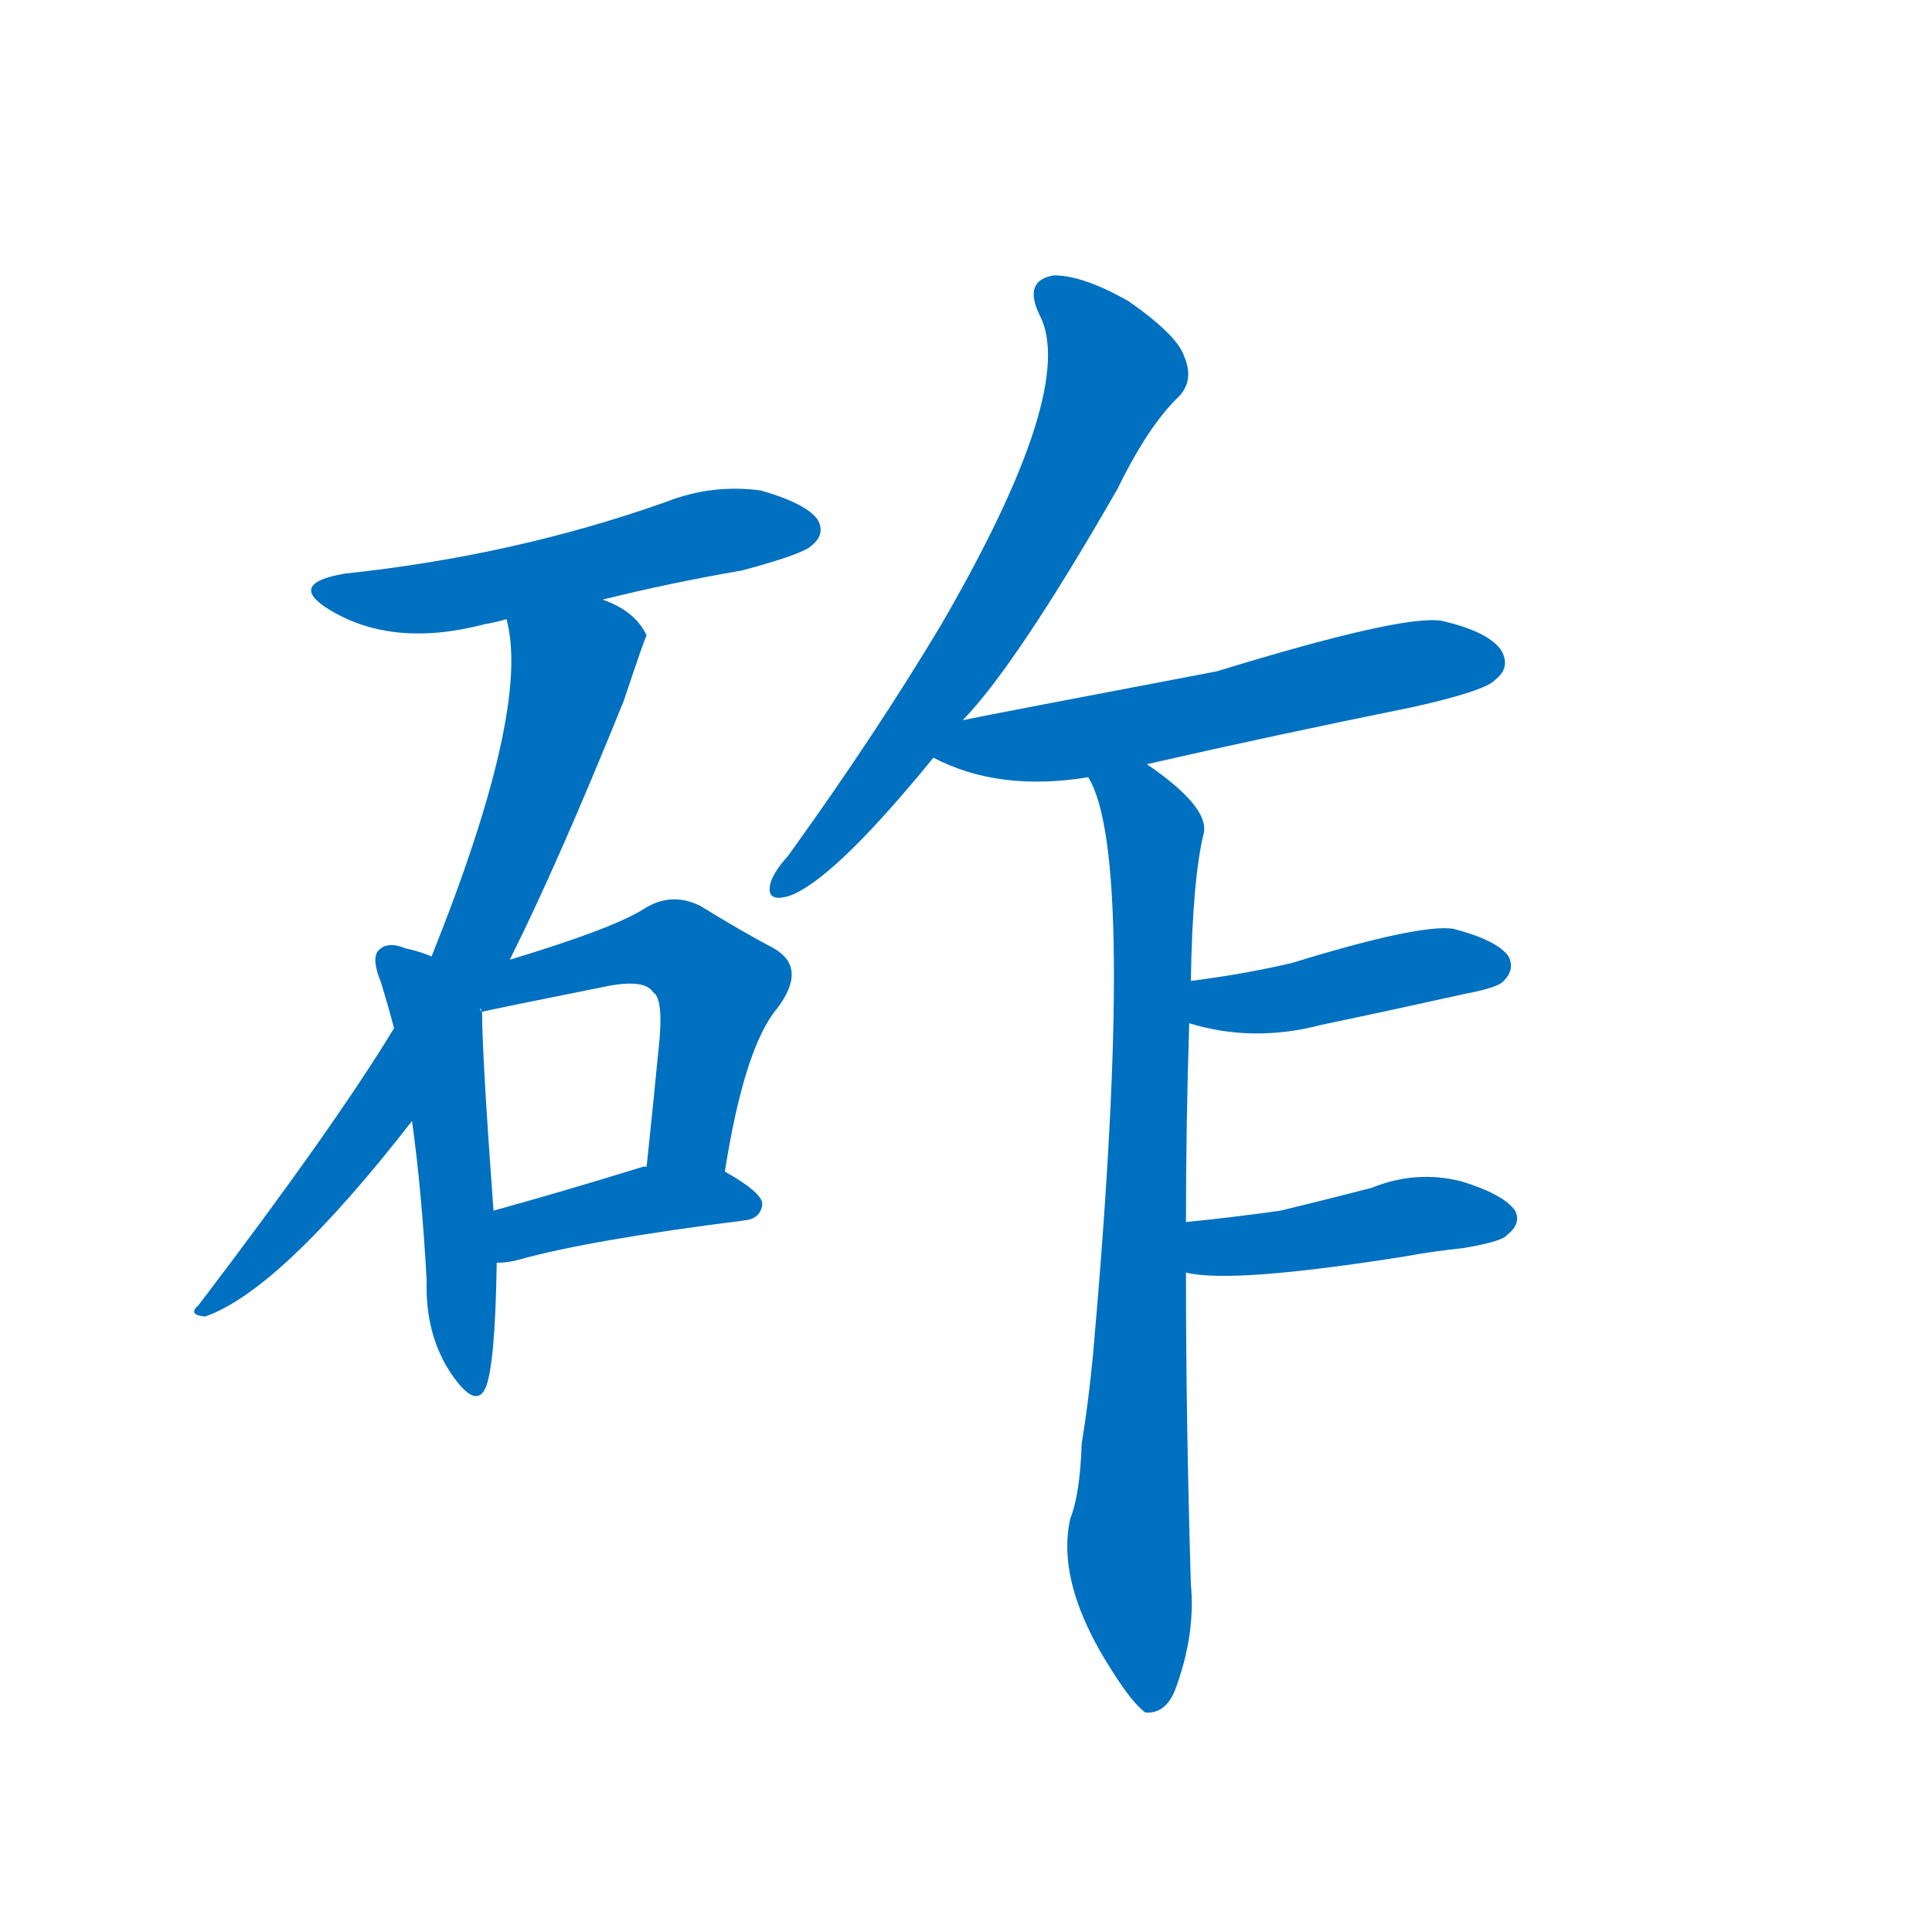 <svg width='83' height='83' >
                                <g transform="translate(3, 70) scale(0.07, -0.07)">
                                    <!-- 先将完整的字以灰色字体绘制完成，层级位于下面 -->
                                                                        <path d="M 327 632 Q 367 642 413 650 Q 450 660 455 665 Q 464 672 459 681 Q 452 691 424 699 Q 394 703 366 692 Q 273 659 169 648 Q 133 642 159 626 Q 198 602 255 617 Q 261 618 268 620 L 327 632 Z" style="fill: #0070C0;"></path>
                                                                        <path d="M 270 411 Q 300 471 340 570 Q 353 609 354 610 Q 347 625 327 632 C 300 646 263 650 268 620 Q 283 565 222 413 L 199 369 Q 162 308 79 199 Q 72 193 83 192 Q 129 208 210 312 L 270 411 Z" style="fill: #0070C0;"></path>
                                                                        <path d="M 222 413 Q 215 416 206 418 Q 196 422 191 418 Q 184 414 191 397 Q 195 384 199 369 L 210 312 Q 216 269 219 214 Q 218 181 234 157 Q 249 135 255 148 Q 261 161 262 225 L 260 257 Q 253 353 253 379 L 222 413 Z" style="fill: #0070C0;"></path>
                                                                        <path d="M 402 281 Q 414 357 434 381 Q 453 406 432 418 Q 413 428 387 444 Q 369 453 352 442 Q 333 430 270 411 C 241 402 222 381 252 381 L 253 379 Q 256 380 331 395 Q 353 399 358 391 Q 365 387 361 353 Q 358 322 354 284 C 351 254 397 251 402 281 Z" style="fill: #0070C0;"></path>
                                                                        <path d="M 262 225 Q 269 225 276 227 Q 319 239 414 251 Q 424 252 425 261 Q 425 268 402 281 L 354 284 Q 353 284 352 284 Q 300 268 260 257 C 231 249 232 223 262 225 Z" style="fill: #0070C0;"></path>
                                                                        <path d="M 548 558 Q 581 592 643 700 Q 662 739 681 757 Q 690 767 684 781 Q 680 794 650 815 Q 622 831 604 831 Q 585 828 595 807 Q 619 762 535 617 Q 495 550 441 475 Q 432 465 430 458 Q 427 446 441 450 Q 468 459 530 535 L 548 558 Z" style="fill: #0070C0;"></path>
                                                                        <path d="M 661 531 Q 740 549 824 566 Q 869 576 875 583 Q 884 590 879 600 Q 872 612 842 619 Q 818 623 704 588 Q 562 561 548 558 C 519 552 503 548 530 535 Q 570 514 625 523 L 661 531 Z" style="fill: #0070C0;"></path>
                                                                        <path d="M 685 250 Q 685 310 687 372 L 688 398 Q 689 461 696 489 Q 699 505 661 531 C 637 549 614 551 625 523 Q 655 475 628 169 Q 625 138 621 114 Q 620 83 614 68 Q 605 28 640 -26 Q 652 -45 660 -51 Q 672 -52 678 -38 Q 691 -4 688 28 Q 685 128 685 219 L 685 250 Z" style="fill: #0070C0;"></path>
                                                                        <path d="M 687 372 Q 726 360 768 371 Q 811 380 856 390 Q 877 394 880 398 Q 887 405 883 413 Q 876 423 849 430 Q 828 433 750 409 Q 720 402 688 398 C 658 394 658 380 687 372 Z" style="fill: #0070C0;"></path>
                                                                        <path d="M 685 219 Q 713 212 820 229 Q 836 232 855 234 Q 879 238 882 242 Q 891 249 887 257 Q 880 267 854 275 Q 826 282 799 271 Q 772 264 743 257 Q 715 253 685 250 C 655 247 655 224 685 219 Z" style="fill: #0070C0;"></path>
                                    
                                    
                                                                                                                                                                                                                                                                                                                                                                                                                                                                                                                                                                                                                                                                                                                                                                                                                                                                    </g>
                            </svg>